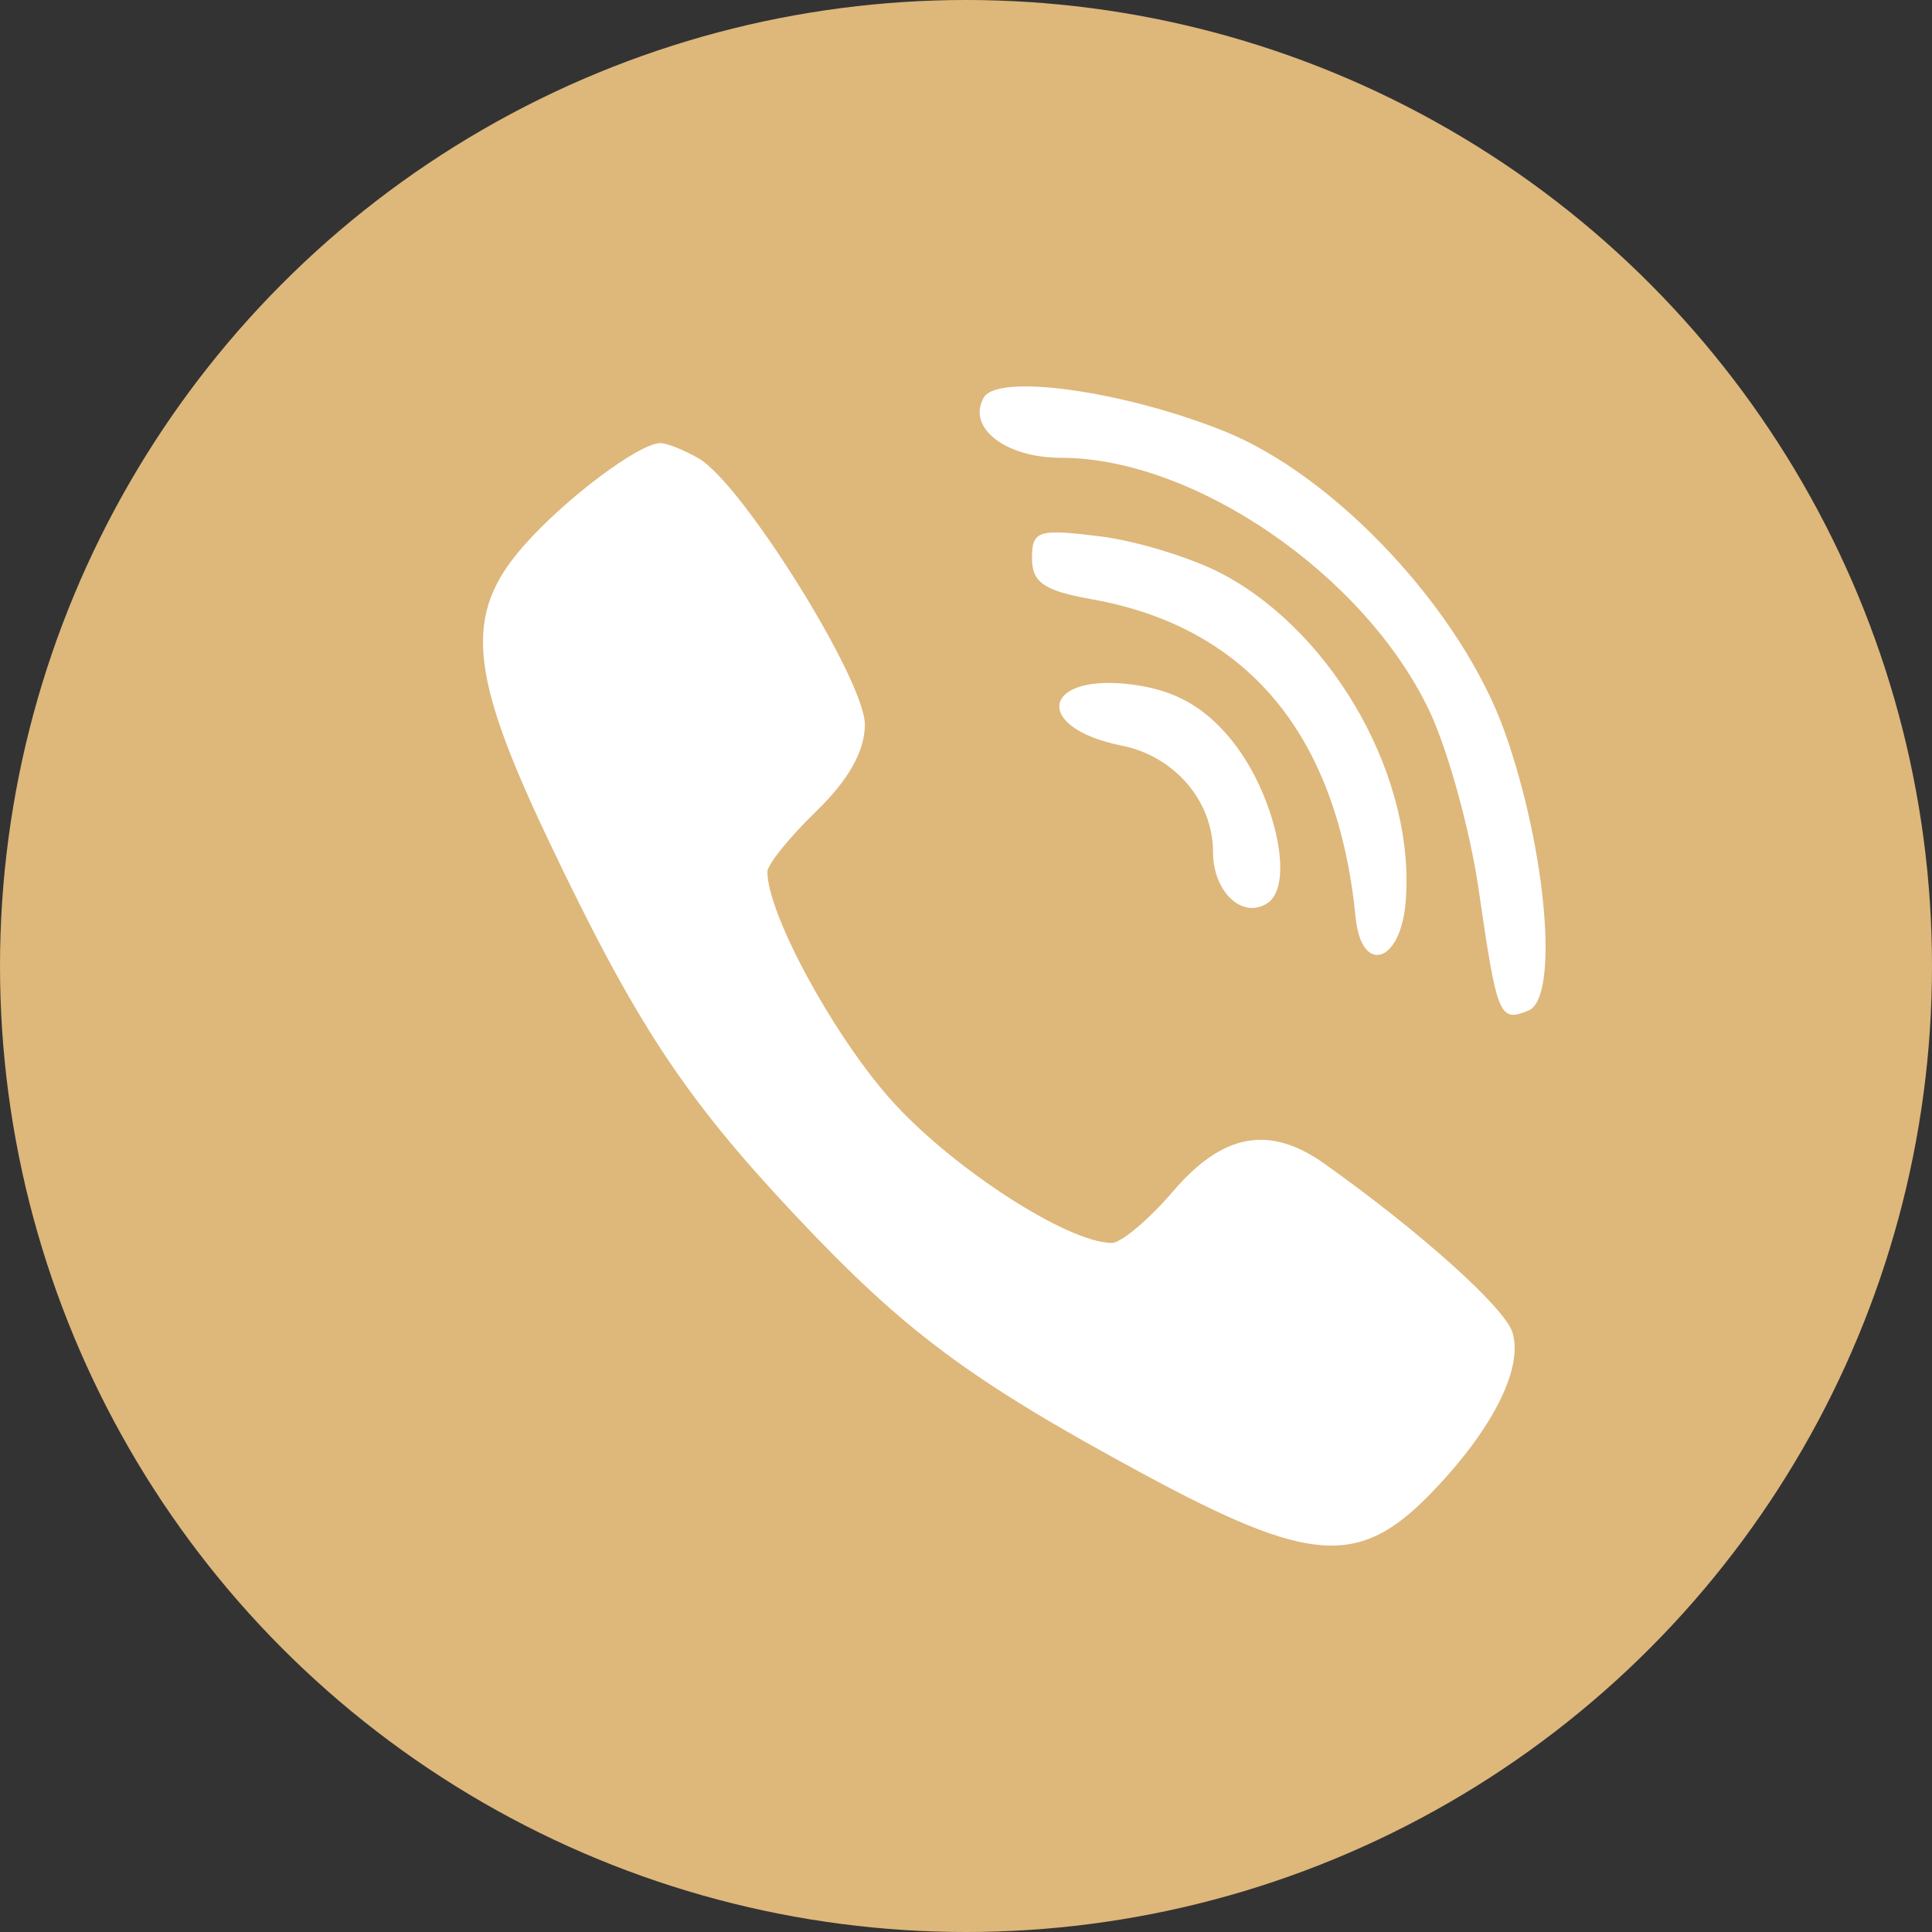 <svg width="20" height="20" viewBox="0 0 20 20" fill="none" xmlns="http://www.w3.org/2000/svg">
<rect x="0" y="0" width="20" height="20" fill="#333333" stroke="none"/>
<circle cx="10" cy="10" r="10" fill="#DEB77B"/>
<path fill-rule="evenodd" clip-rule="evenodd" d="M15.577 7.577C15.128 6.317 13.822 4.92 12.662 4.459C11.62 4.044 10.33 3.865 10.185 4.114C10.005 4.425 10.406 4.739 10.983 4.739C12.362 4.739 14.126 5.949 14.795 7.355C14.988 7.76 15.219 8.597 15.308 9.215C15.499 10.53 15.521 10.584 15.823 10.461C16.142 10.331 16.011 8.799 15.577 7.577ZM8.953 7.5C8.953 7.039 7.679 4.999 7.232 4.745C7.079 4.657 6.9 4.586 6.836 4.587C6.616 4.588 5.854 5.159 5.424 5.647C4.799 6.354 4.849 6.957 5.679 8.701C6.575 10.585 7.084 11.359 8.223 12.571C9.363 13.784 10.04 14.288 11.837 15.259C13.556 16.188 14.064 16.225 14.799 15.473C15.441 14.816 15.771 14.172 15.658 13.796C15.582 13.541 14.711 12.758 13.714 12.049C13.143 11.642 12.659 11.73 12.144 12.332C11.891 12.627 11.605 12.868 11.508 12.867C11.039 12.863 9.818 12.065 9.2 11.359C8.603 10.676 7.944 9.451 7.944 9.025C7.944 8.95 8.171 8.668 8.448 8.4C8.785 8.073 8.953 7.775 8.953 7.5ZM14.55 9.35C14.663 8.087 13.832 6.581 12.676 5.953C12.361 5.782 11.784 5.603 11.394 5.553C10.745 5.472 10.683 5.492 10.683 5.778C10.683 6.029 10.807 6.115 11.295 6.202C12.916 6.489 13.846 7.608 14.033 9.494C14.091 10.09 14.494 9.978 14.55 9.35ZM13.121 9.349C13.414 9.157 13.192 8.189 12.729 7.637C12.457 7.313 12.163 7.149 11.746 7.09C10.793 6.954 10.671 7.531 11.614 7.719C12.158 7.828 12.557 8.293 12.557 8.819C12.557 9.233 12.862 9.52 13.121 9.349Z" fill="white"/>
</svg>
